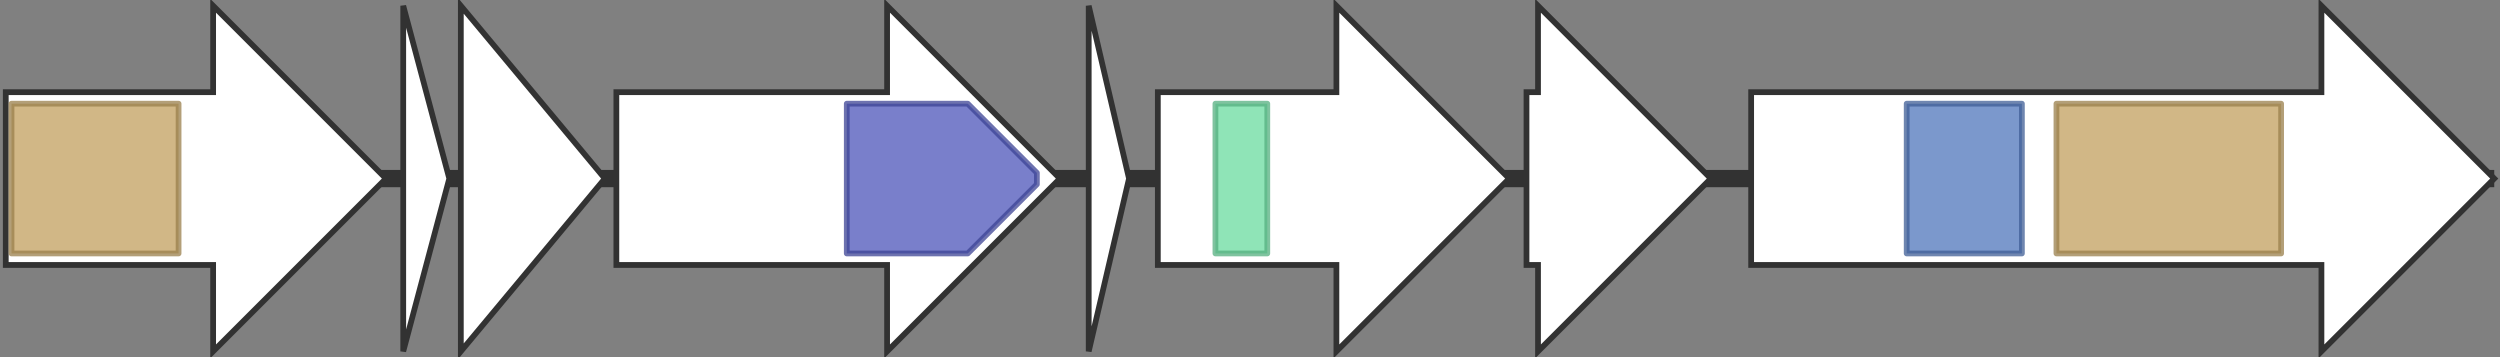 <svg version="1.1" baseProfile="full" xmlns="http://www.w3.org/2000/svg" width="434" height="62">
	<rect width="100%" height="100%" fill="#808080" stroke="none"/>
	<line x1="1" y1="31" x2="433" y2="31" style="stroke:rgb(50,50,50); stroke-width:3 "/>
	<g>
		<polygon class="NoName" points="1,16 37,16 37,1 67,31 37,61 37,46 1,46" fill="rgb(255,255,255)" fill-opacity="1.0" stroke="rgb(50,50,50)" stroke-width="1" />
		<g>
			<title>PF00082</title>
			<rect class="PF00082" x="2" y="18" stroke-linejoin="round" width="29" height="26" fill="rgb(193,159,94)" stroke="rgb(154,127,75)" stroke-width="1" opacity="0.75" />
		</g>
	</g>
	<g>
		<polygon class="NoName" points="70,16 70,16 70,1 78,31 70,61 70,46 70,46" fill="rgb(255,255,255)" fill-opacity="1.0" stroke="rgb(50,50,50)" stroke-width="1" />
	</g>
	<g>
		<polygon class="NoName" points="80,16 80,16 80,1 105,31 80,61 80,46 80,46" fill="rgb(255,255,255)" fill-opacity="1.0" stroke="rgb(50,50,50)" stroke-width="1" />
	</g>
	<g>
		<polygon class="NoName" points="107,16 154,16 154,1 184,31 154,61 154,46 107,46" fill="rgb(255,255,255)" fill-opacity="1.0" stroke="rgb(50,50,50)" stroke-width="1" />
		<g>
			<title>PF02624</title>
			<polygon class="PF02624" points="147,18 168,18 180,30 180,32 168,44 147,44" stroke-linejoin="round" width="33" height="26" fill="rgb(76,84,185)" stroke="rgb(60,67,148)" stroke-width="1" opacity="0.75" />
		</g>
	</g>
	<g>
		<polygon class="NoName" points="189,16 189,16 189,1 196,31 189,61 189,46 189,46" fill="rgb(255,255,255)" fill-opacity="1.0" stroke="rgb(50,50,50)" stroke-width="1" />
	</g>
	<g>
		<polygon class="NoName" points="201,16 232,16 232,1 262,31 232,61 232,46 201,46" fill="rgb(255,255,255)" fill-opacity="1.0" stroke="rgb(50,50,50)" stroke-width="1" />
		<g>
			<title>PF08241</title>
			<rect class="PF08241" x="211" y="18" stroke-linejoin="round" width="9" height="26" fill="rgb(106,219,159)" stroke="rgb(84,175,127)" stroke-width="1" opacity="0.75" />
		</g>
	</g>
	<g>
		<polygon class="NoName" points="265,16 267,16 267,1 297,31 267,61 267,46 265,46" fill="rgb(255,255,255)" fill-opacity="1.0" stroke="rgb(50,50,50)" stroke-width="1" />
	</g>
	<g>
		<polygon class="NoName" points="304,16 403,16 403,1 433,31 403,61 403,46 304,46" fill="rgb(255,255,255)" fill-opacity="1.0" stroke="rgb(50,50,50)" stroke-width="1" />
		<g>
			<title>PF00881</title>
			<rect class="PF00881" x="331" y="18" stroke-linejoin="round" width="20" height="26" fill="rgb(79,118,187)" stroke="rgb(63,94,149)" stroke-width="1" opacity="0.75" />
		</g>
		<g>
			<title>PF00082</title>
			<rect class="PF00082" x="357" y="18" stroke-linejoin="round" width="39" height="26" fill="rgb(193,159,94)" stroke="rgb(154,127,75)" stroke-width="1" opacity="0.75" />
		</g>
	</g>
</svg>
